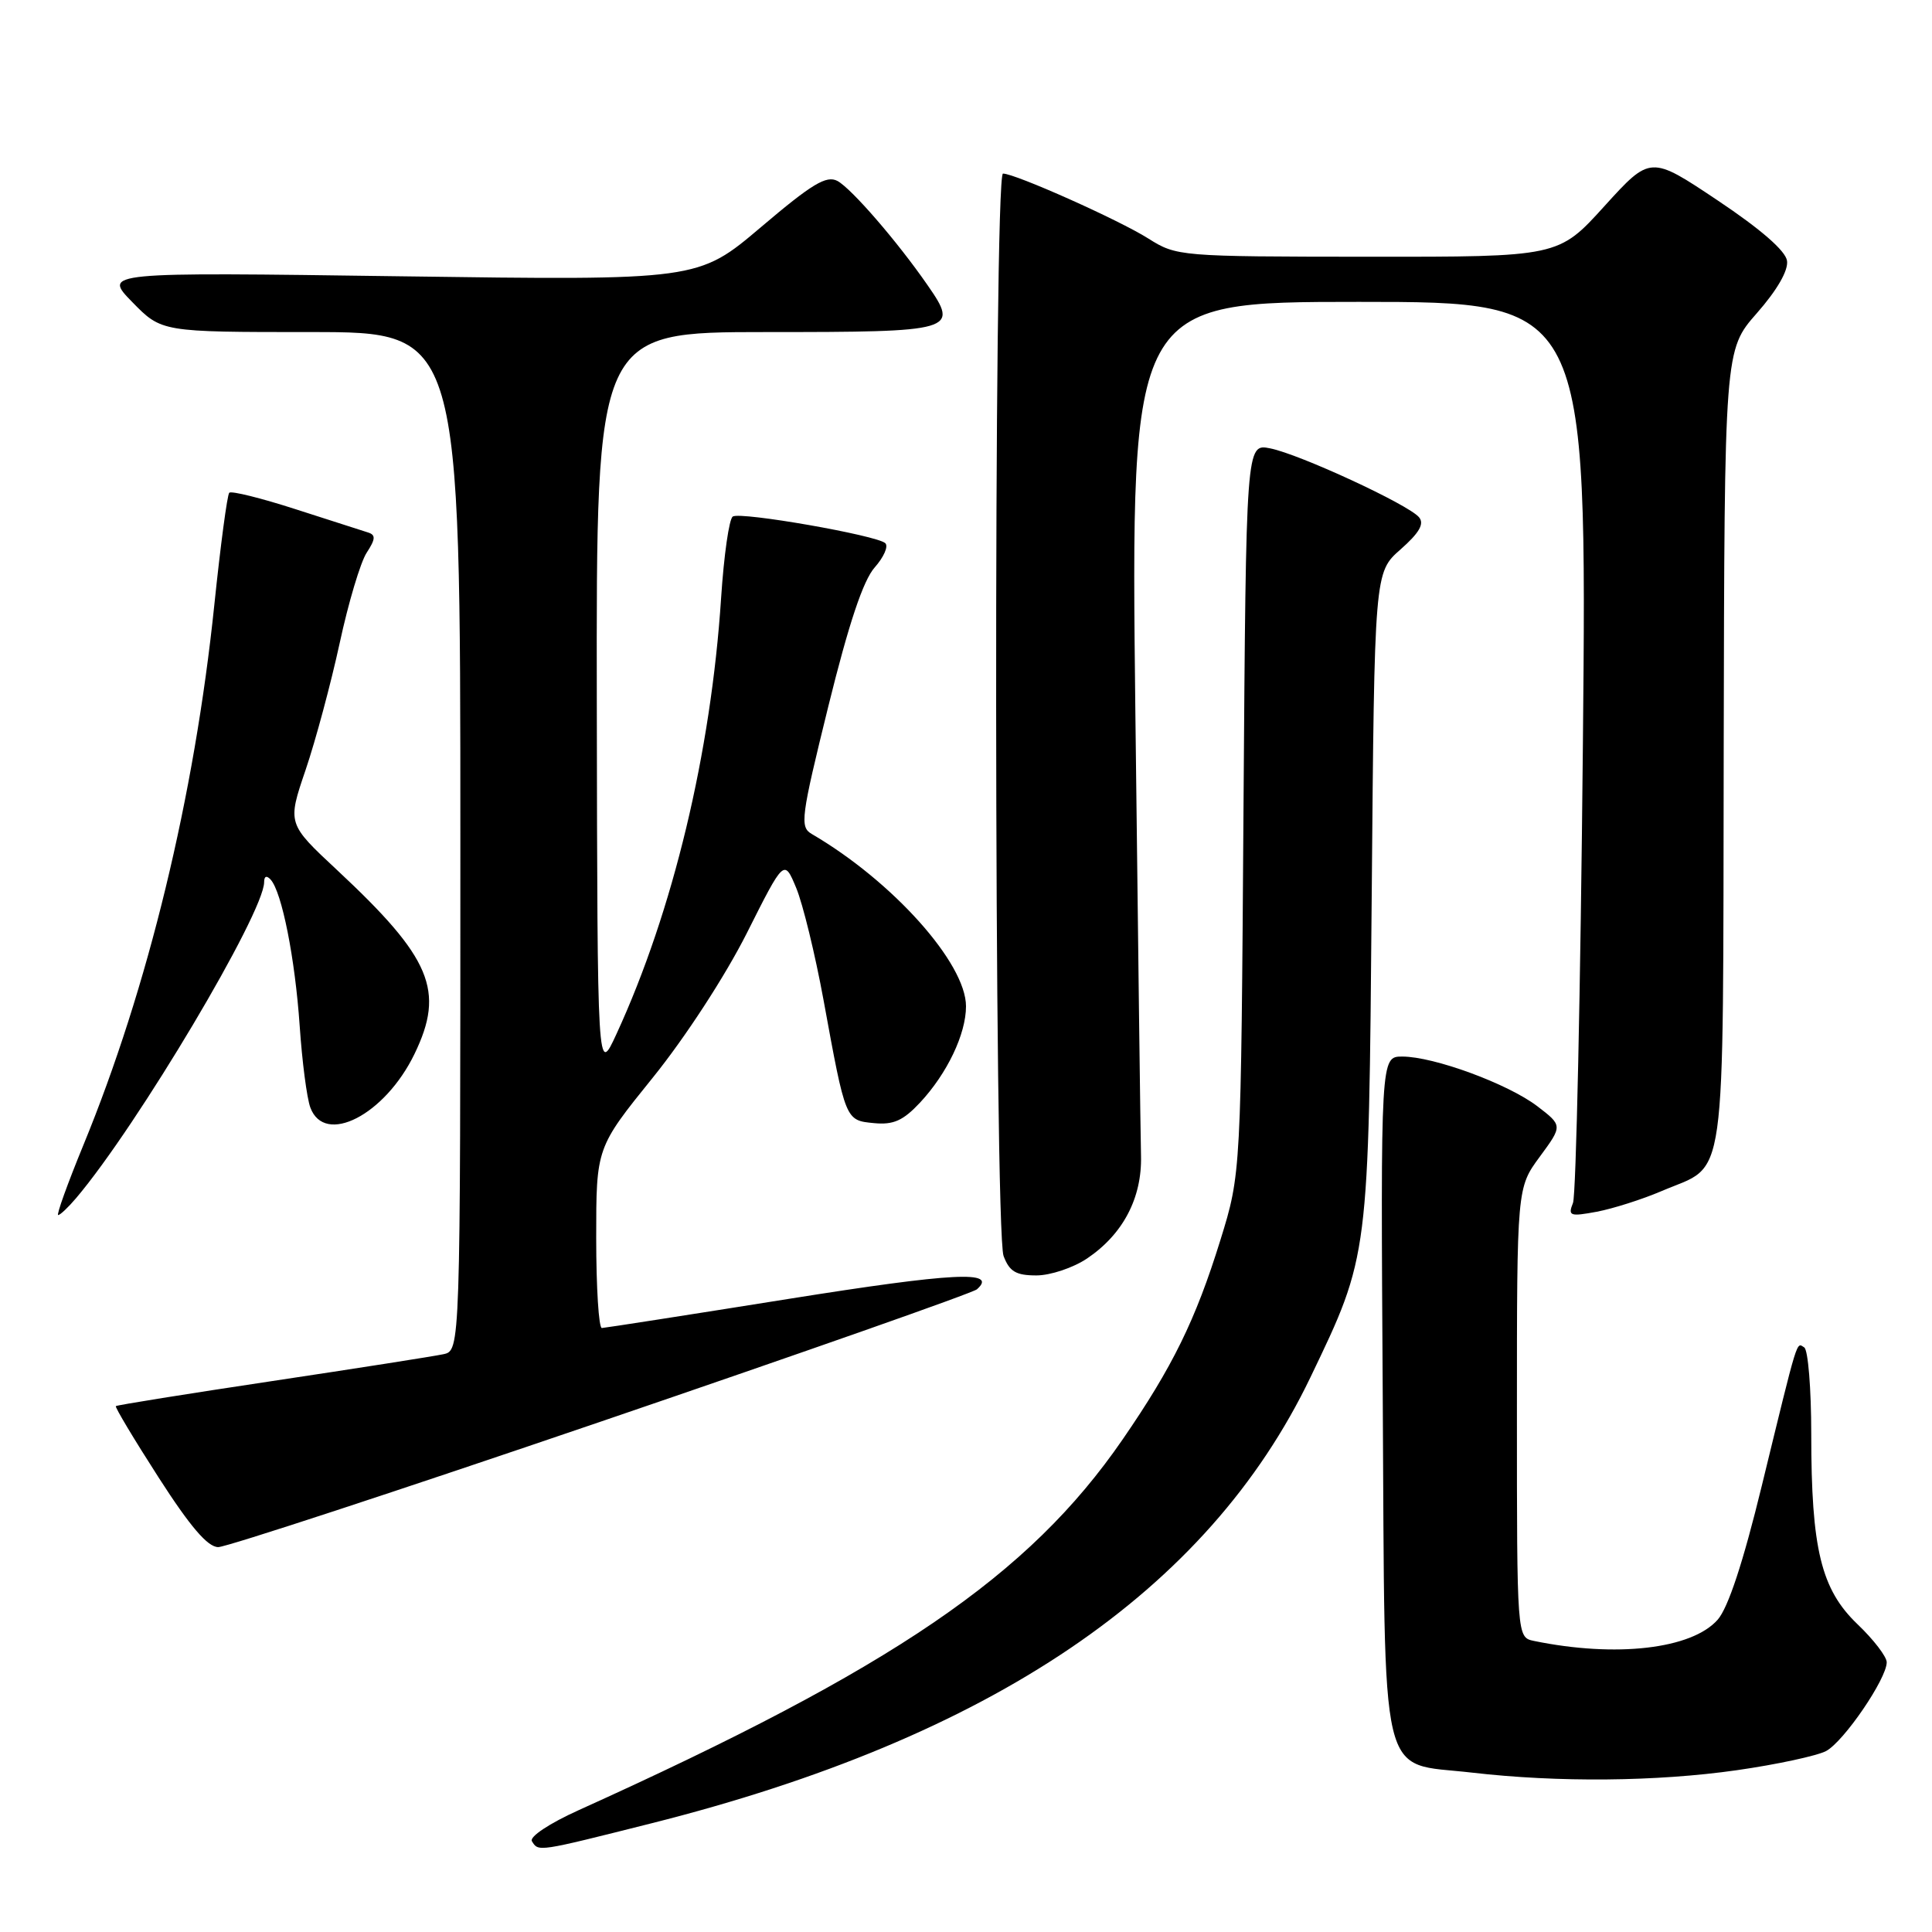 <?xml version="1.0" encoding="UTF-8" standalone="no"?>
<!DOCTYPE svg PUBLIC "-//W3C//DTD SVG 1.1//EN" "http://www.w3.org/Graphics/SVG/1.1/DTD/svg11.dtd" >
<svg xmlns="http://www.w3.org/2000/svg" xmlns:xlink="http://www.w3.org/1999/xlink" version="1.1" viewBox="0 0 256 256">
 <g >
 <path fill="currentColor"
d=" M 86.31 241.60 C 131.38 230.25 160.03 210.86 173.64 182.50 C 181.42 166.29 181.35 166.78 181.76 118.67 C 182.12 75.84 182.12 75.84 185.58 72.80 C 188.06 70.61 188.76 69.41 188.03 68.54 C 186.65 66.87 172.22 60.19 168.30 59.41 C 165.11 58.77 165.11 58.77 164.77 107.14 C 164.44 155.50 164.44 155.50 161.71 164.31 C 158.42 174.92 155.36 181.14 148.75 190.74 C 136.30 208.82 118.43 220.99 76.67 239.86 C 72.79 241.61 70.12 243.39 70.48 243.97 C 71.36 245.39 71.17 245.41 86.31 241.60 Z  M 230.15 234.56 C 235.46 233.80 240.78 232.65 241.97 232.02 C 244.32 230.76 250.00 222.44 250.00 220.26 C 250.00 219.52 248.26 217.25 246.12 215.21 C 241.30 210.59 240.00 205.25 240.00 190.01 C 240.00 184.02 239.58 178.86 239.07 178.54 C 238.01 177.89 238.34 176.81 233.45 196.86 C 230.98 207.01 228.99 213.04 227.60 214.62 C 224.17 218.51 214.13 219.67 203.25 217.43 C 201.00 216.96 201.00 216.96 201.00 187.18 C 201.00 157.39 201.00 157.39 204.03 153.27 C 207.06 149.15 207.06 149.15 203.69 146.57 C 199.78 143.60 190.00 140.00 185.81 140.00 C 182.94 140.00 182.94 140.00 183.22 184.97 C 183.55 237.58 182.56 233.43 195.03 234.88 C 206.46 236.20 219.49 236.08 230.15 234.56 Z  M 79.70 188.34 C 106.54 179.18 128.93 171.31 129.45 170.84 C 132.29 168.32 126.39 168.62 104.50 172.11 C 91.30 174.22 80.16 175.95 79.75 175.97 C 79.34 175.99 79.00 170.62 79.00 164.04 C 79.00 152.08 79.00 152.08 86.50 142.79 C 90.82 137.44 96.09 129.33 98.95 123.66 C 103.90 113.81 103.90 113.81 105.50 117.65 C 106.38 119.77 108.01 126.45 109.12 132.50 C 112.06 148.57 112.01 148.45 115.81 148.82 C 118.39 149.07 119.67 148.49 121.91 146.10 C 125.50 142.25 128.00 137.02 128.00 133.34 C 128.00 127.63 118.28 116.76 107.55 110.50 C 105.96 109.57 106.13 108.31 109.76 93.58 C 112.47 82.61 114.38 76.90 115.90 75.19 C 117.11 73.82 117.75 72.38 117.30 71.97 C 116.17 70.93 98.16 67.78 97.10 68.44 C 96.61 68.74 95.92 73.60 95.55 79.24 C 94.21 99.74 89.17 120.75 81.69 137.00 C 79.16 142.50 79.16 142.50 79.08 93.25 C 79.00 44.00 79.00 44.00 101.53 44.00 C 126.61 44.00 127.12 43.85 122.91 37.79 C 118.89 31.98 112.82 24.98 110.97 23.98 C 109.51 23.20 107.60 24.35 100.84 30.09 C 92.50 37.16 92.50 37.16 53.08 36.61 C 13.65 36.06 13.65 36.06 17.53 40.03 C 21.41 44.00 21.41 44.00 41.20 44.00 C 61.00 44.00 61.00 44.00 61.00 111.48 C 61.00 178.96 61.00 178.96 58.75 179.44 C 57.51 179.71 47.30 181.31 36.05 183.00 C 24.80 184.69 15.49 186.18 15.35 186.32 C 15.21 186.45 17.76 190.71 21.02 195.78 C 25.21 202.30 27.52 205.00 28.92 205.00 C 30.00 205.00 52.86 197.50 79.70 188.34 Z  M 144.05 166.75 C 148.81 163.54 151.33 158.73 151.19 153.14 C 151.12 150.59 150.79 124.09 150.44 94.25 C 149.82 40.00 149.82 40.00 180.06 40.00 C 210.30 40.00 210.30 40.00 209.74 98.75 C 209.43 131.06 208.84 158.35 208.43 159.39 C 207.74 161.12 208.02 161.22 211.59 160.56 C 213.74 160.15 217.61 158.92 220.18 157.82 C 228.94 154.06 228.28 158.76 228.40 99.20 C 228.50 46.38 228.50 46.38 232.79 41.50 C 235.47 38.45 236.98 35.84 236.79 34.56 C 236.61 33.24 233.31 30.37 227.59 26.55 C 218.69 20.60 218.69 20.60 212.59 27.32 C 206.50 34.04 206.50 34.04 181.23 34.02 C 156.29 34.00 155.91 33.97 152.15 31.60 C 148.26 29.14 134.51 23.00 132.90 23.00 C 131.64 23.00 131.72 163.13 132.98 166.43 C 133.76 168.49 134.62 169.00 137.33 169.00 C 139.18 169.00 142.21 167.99 144.05 166.75 Z  M 10.09 158.75 C 18.19 149.20 35.00 120.94 35.00 116.88 C 35.00 116.09 35.33 115.97 35.86 116.55 C 37.35 118.18 39.10 127.02 39.71 135.94 C 40.03 140.65 40.66 145.51 41.12 146.75 C 43.01 151.86 51.00 147.75 54.92 139.66 C 58.98 131.28 57.16 126.95 44.70 115.32 C 38.07 109.14 38.07 109.14 40.49 102.03 C 41.82 98.12 43.85 90.55 45.01 85.21 C 46.16 79.87 47.77 74.48 48.59 73.23 C 49.76 71.44 49.80 70.88 48.78 70.56 C 48.08 70.34 43.76 68.95 39.19 67.48 C 34.61 66.00 30.65 65.02 30.38 65.29 C 30.11 65.56 29.22 72.24 28.40 80.14 C 25.77 105.50 19.61 130.92 11.04 151.75 C 8.95 156.84 7.45 161.00 7.71 161.00 C 7.97 161.00 9.04 159.99 10.09 158.75 Z "/>
</g>
</svg>